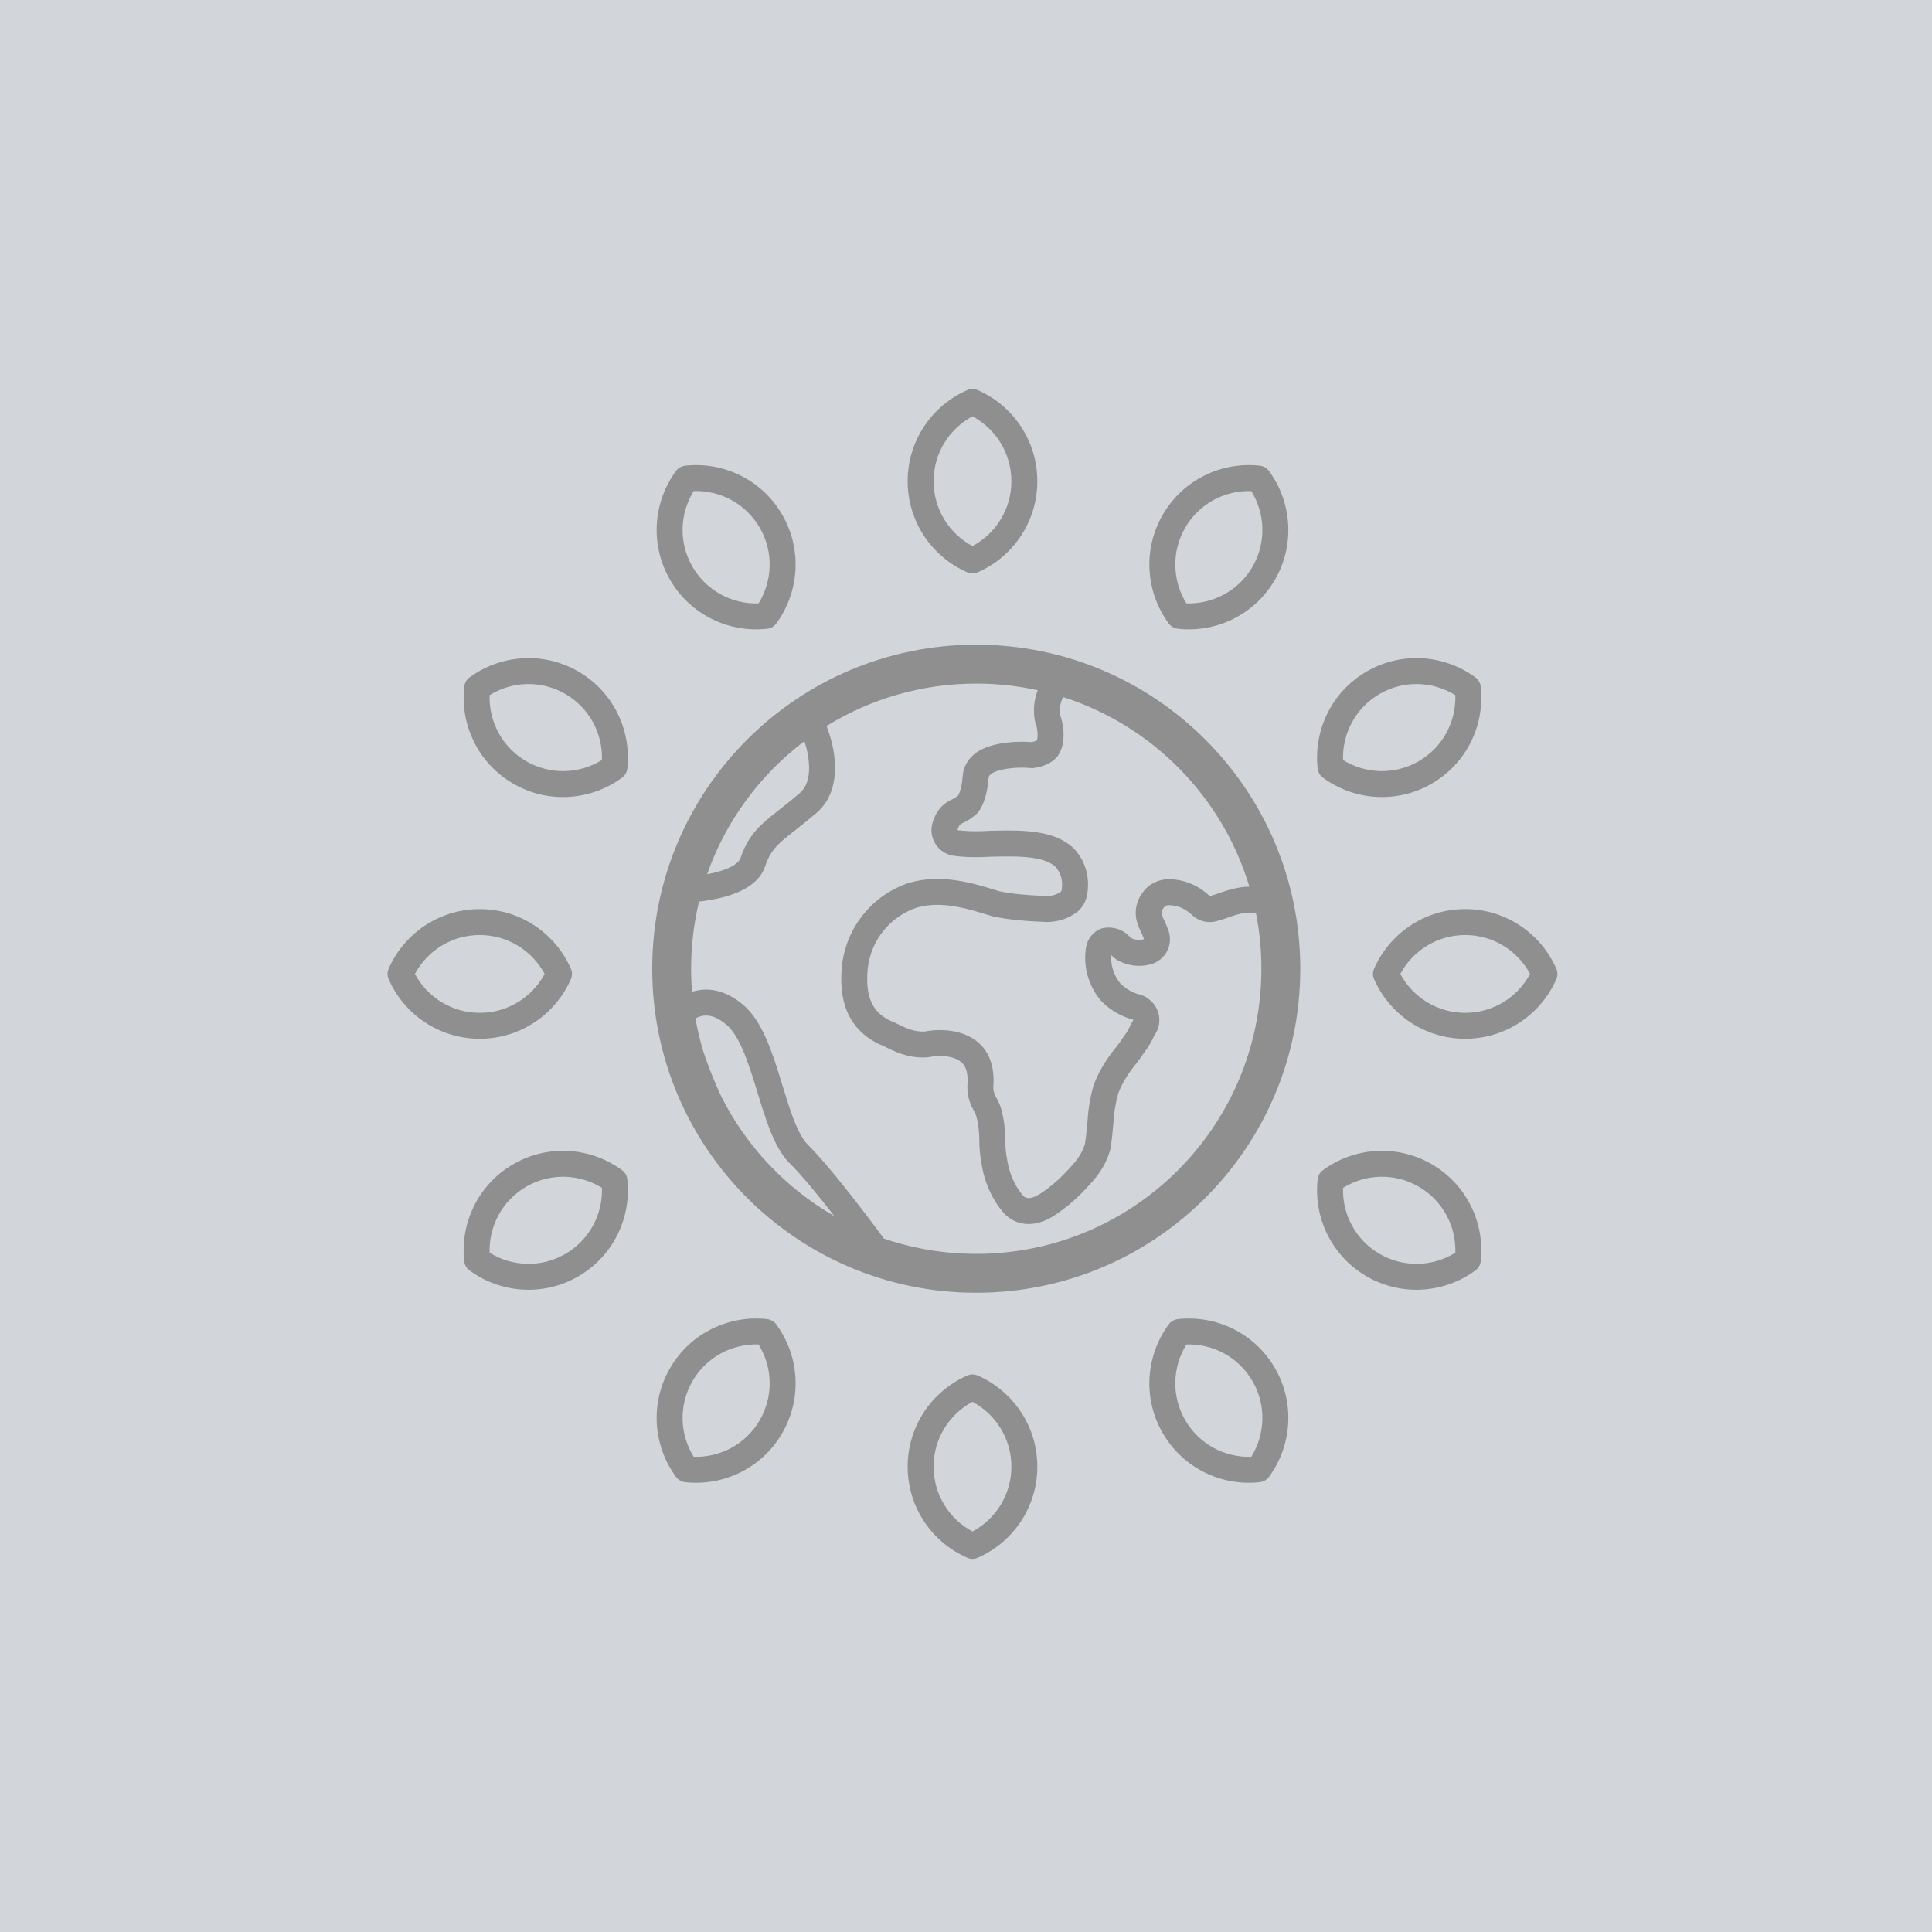 <svg width="149" height="149" viewBox="0 0 149 149" fill="none" xmlns="http://www.w3.org/2000/svg">
<path d="M0 0H149V149H0V0Z" fill="#D2D5D9"/>
<path fill-rule="evenodd" clip-rule="evenodd" d="M74.6 30.084C74.855 29.972 75.145 29.972 75.4 30.084C78.106 31.266 80 33.967 80 37.112C80 40.257 78.106 42.958 75.4 44.14C75.145 44.252 74.855 44.252 74.6 44.14C71.894 42.958 70 40.257 70 37.112C70 33.967 71.894 31.266 74.6 30.084ZM75 32.11C73.213 33.065 72 34.948 72 37.112C72 39.276 73.213 41.159 75 42.114C76.787 41.159 78 39.276 78 37.112C78 34.948 76.787 33.065 75 32.11ZM63.745 55.991C67.101 53.917 71.055 52.72 75.29 52.72C76.919 52.72 78.506 52.897 80.034 53.233C79.758 53.937 79.665 54.725 79.806 55.536C79.827 55.656 79.859 55.773 79.901 55.887C79.899 55.882 79.907 55.903 79.92 55.948C79.932 55.992 79.947 56.049 79.961 56.117C79.991 56.256 80.015 56.419 80.022 56.585C80.034 56.855 79.997 57.015 79.966 57.096C79.911 57.132 79.79 57.191 79.554 57.234C78.701 57.166 77.777 57.218 76.997 57.374C76.582 57.458 76.092 57.593 75.65 57.827C75.338 57.992 74.37 58.563 74.254 59.781L74.248 59.84C74.222 60.112 74.192 60.419 74.114 60.75C74.048 61.028 73.968 61.226 73.895 61.355C73.831 61.407 73.778 61.449 73.728 61.485C73.686 61.516 73.655 61.536 73.634 61.549C73.613 61.561 73.603 61.565 73.604 61.565C73.574 61.578 73.544 61.592 73.514 61.607L73.49 61.618L73.487 61.619C73.456 61.633 73.39 61.663 73.318 61.7C73.177 61.771 72.892 61.926 72.619 62.203C72.149 62.679 71.968 63.296 71.941 63.388L71.938 63.398C71.751 63.965 71.828 64.586 72.147 65.091C72.466 65.596 72.994 65.932 73.586 66.007C74.554 66.129 75.493 66.128 76.382 66.073L76.441 66.072C77.578 66.045 78.623 66.021 79.567 66.153C80.517 66.285 81.081 66.542 81.408 66.861C81.79 67.286 81.973 67.87 81.893 68.494C81.889 68.524 81.886 68.555 81.883 68.585C81.876 68.676 81.86 68.724 81.818 68.773C81.427 69.043 80.993 69.144 80.555 69.097C80.484 69.09 80.414 69.086 80.343 69.086H80.283C79.153 69.037 78.09 68.944 77.056 68.733C75.011 68.091 72.636 67.376 70.171 68.07C70.159 68.074 70.146 68.078 70.134 68.081C70.123 68.085 70.111 68.088 70.1 68.092L70.088 68.096C67.293 69.017 65.283 71.49 64.937 74.437L64.934 74.461L64.933 74.478C64.814 75.705 64.873 76.928 65.339 78.024C65.837 79.193 66.709 80.011 67.813 80.53C67.846 80.546 67.879 80.561 67.913 80.574L68.091 80.647C68.951 81.082 70.058 81.636 71.455 81.548C71.56 81.541 71.665 81.526 71.768 81.503L71.768 81.503C71.771 81.502 71.805 81.495 71.87 81.486C71.936 81.476 72.023 81.465 72.126 81.457C72.336 81.441 72.591 81.436 72.86 81.46C73.429 81.51 73.864 81.672 74.135 81.918C74.151 81.933 74.169 81.948 74.186 81.963C74.26 82.025 74.377 82.151 74.472 82.387C74.567 82.623 74.665 83.035 74.61 83.699C74.606 83.753 74.604 83.808 74.604 83.863C74.604 84.659 74.88 85.275 75.138 85.712C75.183 85.788 75.229 85.884 75.299 86.092C75.45 86.686 75.526 87.276 75.526 87.914C75.526 88.553 75.587 89.189 75.71 89.82C75.917 91.111 76.46 92.438 77.388 93.524C77.419 93.56 77.451 93.595 77.484 93.629C78.21 94.365 79.151 94.497 79.921 94.341C80.573 94.208 81.144 93.873 81.591 93.552C82.711 92.791 83.604 91.87 84.367 90.986C84.875 90.397 85.341 89.632 85.59 88.793C85.613 88.713 85.632 88.632 85.645 88.55C85.762 87.84 85.819 87.199 85.87 86.572C85.871 86.555 85.873 86.54 85.873 86.523C85.915 85.805 86.038 85.043 86.24 84.329C86.51 83.61 86.94 82.888 87.479 82.213C87.773 81.855 88.05 81.463 88.269 81.133C88.555 80.76 88.764 80.395 88.948 80.021C88.973 79.972 88.995 79.922 89.015 79.871L89.022 79.86L89.048 79.82L89.082 79.768C89.6 78.98 89.497 77.936 88.835 77.265C88.831 77.26 88.817 77.247 88.804 77.233C88.79 77.22 88.763 77.193 88.729 77.162C88.669 77.107 88.507 76.963 88.264 76.84C88.073 76.743 87.891 76.688 87.736 76.657C87.222 76.492 86.742 76.197 86.37 75.809C85.867 75.153 85.643 74.39 85.7 73.649C85.869 73.842 86.073 74.001 86.302 74.116C87.012 74.477 87.892 74.617 88.787 74.358C89.308 74.207 89.746 73.85 89.999 73.37C90.252 72.89 90.3 72.328 90.13 71.812C90.099 71.715 90.065 71.629 90.04 71.566C90.015 71.505 89.99 71.445 89.972 71.403L89.97 71.398C89.956 71.364 89.945 71.34 89.937 71.32L89.928 71.296L89.922 71.281C89.877 71.148 89.818 71.02 89.747 70.899C89.748 70.9 89.743 70.892 89.733 70.871C89.723 70.849 89.71 70.818 89.693 70.775C89.664 70.701 89.636 70.618 89.598 70.504C89.57 70.339 89.606 70.171 89.766 69.978L89.775 69.967C89.851 69.875 89.98 69.796 90.204 69.81L90.238 69.812C90.848 69.84 91.425 70.088 91.923 70.562C92.461 71.073 93.238 71.245 93.941 71.007C93.968 70.998 94.013 70.985 94.114 70.956L94.127 70.952C94.207 70.929 94.334 70.892 94.454 70.851L94.466 70.847L94.487 70.84C94.931 70.681 95.325 70.544 95.727 70.459C96.122 70.375 96.437 70.362 96.693 70.407C96.75 70.417 96.807 70.424 96.864 70.43C97.137 71.814 97.28 73.245 97.28 74.71C97.28 86.855 87.435 96.7 75.29 96.7C72.798 96.7 70.403 96.285 68.17 95.522C66.555 93.331 63.87 89.822 62.333 88.319C61.956 87.95 61.596 87.31 61.235 86.394C60.917 85.587 60.637 84.669 60.338 83.691L60.232 83.345C59.9 82.261 59.539 81.12 59.095 80.113C58.656 79.117 58.091 78.145 57.293 77.476C56.105 76.48 54.927 76.192 53.87 76.368C53.696 76.398 53.529 76.439 53.371 76.489C53.324 75.902 53.3 75.309 53.3 74.71C53.3 72.926 53.512 71.192 53.913 69.531C54.548 69.461 55.235 69.344 55.89 69.162C56.515 68.989 57.156 68.745 57.7 68.394C58.243 68.044 58.76 67.541 58.999 66.833C59.297 65.948 59.643 65.474 60.192 64.966C60.49 64.691 60.845 64.408 61.311 64.041L61.374 63.991C61.819 63.641 62.344 63.228 62.951 62.712C64.318 61.552 64.512 59.813 64.352 58.397C64.255 57.538 64.02 56.7 63.745 55.991ZM81.987 53.758C88.868 55.956 94.276 61.449 96.356 68.382C95.881 68.384 95.416 68.467 94.982 68.58C94.557 68.692 94.16 68.832 93.813 68.957C93.737 68.983 93.647 69.008 93.558 69.034L93.558 69.034L93.557 69.034L93.557 69.034L93.557 69.034L93.557 69.034L93.557 69.034L93.557 69.035C93.468 69.061 93.378 69.087 93.301 69.112C92.481 68.333 91.457 67.866 90.33 67.814C89.511 67.762 88.743 68.074 88.23 68.697C87.881 69.116 87.669 69.594 87.608 70.096C87.57 70.403 87.589 70.719 87.667 71.034L87.667 71.035C87.693 71.113 87.719 71.192 87.745 71.269C87.8 71.429 87.858 71.585 87.927 71.731C87.958 71.795 87.99 71.858 88.025 71.917C88.051 71.995 88.09 72.086 88.128 72.177L88.128 72.177L88.128 72.177C88.166 72.268 88.205 72.359 88.23 72.436C87.897 72.533 87.563 72.495 87.271 72.364C87.249 72.354 87.227 72.344 87.206 72.333C87.173 72.294 87.14 72.256 87.105 72.22C86.793 71.892 86.402 71.679 85.985 71.587C85.902 71.569 85.818 71.556 85.734 71.547C85.476 71.521 85.212 71.54 84.952 71.606C84.235 71.865 83.774 72.54 83.723 73.319C83.569 74.67 83.979 76.02 84.85 77.111C85.078 77.36 85.331 77.585 85.602 77.784C86.12 78.164 86.703 78.447 87.308 78.617L87.32 78.617L87.332 78.617C87.338 78.618 87.342 78.618 87.346 78.619C87.349 78.62 87.351 78.62 87.354 78.621C87.369 78.626 87.381 78.639 87.411 78.669L87.411 78.669C87.376 78.722 87.341 78.775 87.308 78.828C87.26 78.906 87.216 78.983 87.183 79.061C87.173 79.086 87.163 79.111 87.155 79.136C87.001 79.448 86.847 79.708 86.643 79.967C86.56 80.093 86.469 80.227 86.373 80.363L86.341 80.408C86.208 80.594 86.067 80.782 85.925 80.954C85.26 81.785 84.696 82.72 84.338 83.707C84.082 84.59 83.928 85.525 83.877 86.408C83.826 87.031 83.774 87.602 83.672 88.225C83.518 88.745 83.211 89.264 82.852 89.68C82.135 90.511 81.367 91.29 80.445 91.913C79.728 92.432 79.216 92.536 78.909 92.225C78.243 91.446 77.833 90.459 77.679 89.472C77.577 88.953 77.526 88.433 77.526 87.914C77.526 87.083 77.423 86.304 77.218 85.525C77.116 85.213 77.013 84.953 76.86 84.694C76.706 84.434 76.604 84.174 76.604 83.863C76.757 81.993 76.091 80.954 75.477 80.435C74.043 79.136 71.789 79.448 71.328 79.552C70.509 79.604 69.843 79.292 68.921 78.825L68.665 78.721C67.231 78.046 66.718 76.799 66.923 74.67C67.179 72.488 68.665 70.671 70.713 69.995C72.557 69.476 74.401 69.995 76.552 70.671C77.782 70.93 79.011 71.034 80.24 71.086H80.343C81.316 71.19 82.289 70.93 83.109 70.307C83.569 69.892 83.826 69.372 83.877 68.749C84.03 67.554 83.672 66.36 82.852 65.477C81.442 64.047 78.996 64.017 76.861 64.062C76.744 64.064 76.627 64.067 76.511 64.07L76.459 64.071L76.296 64.075C75.783 64.107 75.269 64.119 74.756 64.098L74.704 64.096C74.646 64.093 74.587 64.09 74.529 64.087C74.299 64.073 74.068 64.052 73.838 64.023C73.889 63.867 73.94 63.711 74.043 63.607C74.121 63.528 74.229 63.479 74.322 63.437C74.35 63.424 74.377 63.412 74.401 63.399C74.76 63.244 75.067 62.984 75.374 62.724C75.529 62.533 75.656 62.321 75.759 62.099C76.113 61.339 76.197 60.476 76.238 60.041L76.245 59.971C76.296 59.4 78.14 59.089 79.574 59.244H79.626C80.496 59.141 81.162 58.829 81.572 58.309C82.34 57.219 81.93 55.609 81.777 55.193C81.688 54.681 81.771 54.185 81.987 53.758ZM60.934 89.749C61.797 90.592 63.101 92.183 64.352 93.791C60.616 91.645 57.571 88.433 55.63 84.571C55.175 83.603 54.793 82.649 54.477 81.776C54.4 81.562 54.327 81.353 54.258 81.151C53.999 80.303 53.789 79.432 53.633 78.543C53.806 78.448 53.997 78.375 54.2 78.341C54.602 78.274 55.203 78.334 56.008 79.009C56.456 79.384 56.87 80.023 57.265 80.919C57.655 81.805 57.985 82.839 58.32 83.931L58.426 84.279C58.721 85.243 59.026 86.242 59.374 87.126C59.759 88.103 60.244 89.073 60.934 89.749ZM54.537 67.421C55.984 63.301 58.622 59.743 62.039 57.159C62.187 57.614 62.308 58.116 62.365 58.622C62.494 59.769 62.275 60.663 61.657 61.188C61.078 61.679 60.579 62.072 60.133 62.423L60.133 62.423L60.074 62.47C59.62 62.827 59.201 63.159 58.834 63.498C58.054 64.219 57.514 64.974 57.103 66.195C57.058 66.328 56.931 66.51 56.617 66.713C56.303 66.915 55.871 67.092 55.356 67.235C55.09 67.309 54.814 67.37 54.537 67.421ZM75.29 49.72C61.488 49.72 50.3 60.908 50.3 74.71C50.3 88.512 61.488 99.7 75.29 99.7C89.092 99.7 100.28 88.512 100.28 74.71C100.28 60.908 89.092 49.72 75.29 49.72ZM87.308 80.617C87.33 80.617 87.323 80.618 87.298 80.617L87.308 80.617ZM80 113.112C80 109.967 78.106 107.266 75.4 106.084C75.145 105.972 74.855 105.972 74.6 106.084C71.894 107.266 70 109.967 70 113.112C70 116.257 71.894 118.958 74.6 120.14C74.855 120.252 75.145 120.252 75.4 120.14C78.106 118.958 80 116.257 80 113.112ZM72 113.112C72 110.948 73.213 109.065 75 108.11C76.787 109.065 78 110.948 78 113.112C78 115.276 76.787 117.159 75 118.113C73.213 117.159 72 115.276 72 113.112ZM120.028 75.512C118.846 78.218 116.145 80.112 113 80.112C109.855 80.112 107.154 78.218 105.972 75.512C105.86 75.257 105.86 74.967 105.972 74.712C107.154 72.006 109.855 70.112 113 70.112C116.145 70.112 118.846 72.006 120.028 74.712C120.14 74.967 120.14 75.257 120.028 75.512ZM118.002 75.112C117.047 73.325 115.164 72.112 113 72.112C110.836 72.112 108.953 73.325 107.998 75.112C108.953 76.899 110.836 78.112 113 78.112C115.164 78.112 117.047 76.899 118.002 75.112ZM37 80.112C40.145 80.112 42.846 78.218 44.028 75.512C44.14 75.257 44.14 74.967 44.028 74.712C42.846 72.006 40.145 70.112 37 70.112C33.855 70.112 31.154 72.006 29.972 74.712C29.86 74.967 29.86 75.257 29.972 75.512C31.154 78.218 33.855 80.112 37 80.112ZM37 72.112C39.164 72.112 41.047 73.325 42.002 75.112C41.047 76.899 39.164 78.112 37 78.112C34.836 78.112 32.953 76.899 31.998 75.112C32.953 73.325 34.836 72.112 37 72.112ZM52.139 36.316C52.304 36.092 52.556 35.947 52.833 35.916C55.767 35.587 58.757 36.979 60.33 39.703C61.903 42.427 61.613 45.713 59.861 48.09C59.696 48.314 59.444 48.459 59.167 48.49C56.233 48.819 53.243 47.427 51.67 44.703C50.097 41.979 50.387 38.693 52.139 36.316ZM53.499 37.871C52.429 39.592 52.32 41.829 53.402 43.703C54.484 45.577 56.476 46.601 58.501 46.534C59.571 44.814 59.68 42.577 58.598 40.703C57.516 38.829 55.524 37.805 53.499 37.871ZM90.833 101.734C90.556 101.765 90.304 101.91 90.139 102.134C88.387 104.511 88.097 107.797 89.67 110.521C91.243 113.245 94.233 114.637 97.167 114.308C97.444 114.277 97.696 114.132 97.861 113.907C99.613 111.531 99.903 108.245 98.33 105.521C96.757 102.797 93.767 101.405 90.833 101.734ZM91.402 109.521C90.32 107.647 90.429 105.41 91.499 103.689C93.524 103.623 95.516 104.647 96.598 106.521C97.68 108.395 97.571 110.632 96.501 112.352C94.476 112.419 92.484 111.395 91.402 109.521ZM113.796 52.251C114.02 52.416 114.165 52.668 114.196 52.945C114.525 55.879 113.133 58.87 110.409 60.442C107.685 62.015 104.399 61.725 102.023 59.973C101.798 59.808 101.653 59.556 101.622 59.279C101.293 56.345 102.685 53.355 105.409 51.782C108.133 50.209 111.419 50.499 113.796 52.251ZM112.24 53.611C110.52 52.541 108.283 52.432 106.409 53.514C104.535 54.596 103.511 56.588 103.578 58.613C105.298 59.683 107.535 59.792 109.409 58.71C111.283 57.628 112.307 55.636 112.24 53.611ZM48.378 90.944C48.347 90.668 48.202 90.416 47.977 90.251C45.601 88.499 42.315 88.209 39.591 89.782C36.867 91.354 35.475 94.345 35.804 97.279C35.835 97.556 35.98 97.807 36.205 97.973C38.581 99.725 41.867 100.015 44.591 98.442C47.315 96.869 48.707 93.879 48.378 90.944ZM40.591 91.514C42.465 90.432 44.702 90.541 46.422 91.611C46.489 93.636 45.465 95.628 43.591 96.71C41.717 97.792 39.48 97.683 37.76 96.613C37.693 94.588 38.717 92.596 40.591 91.514ZM35.804 52.945C35.835 52.668 35.98 52.416 36.205 52.251C38.581 50.499 41.867 50.209 44.591 51.782C47.315 53.355 48.707 56.345 48.378 59.279C48.347 59.556 48.202 59.808 47.977 59.973C45.601 61.725 42.315 62.015 39.591 60.442C36.867 58.869 35.475 55.879 35.804 52.945ZM37.76 53.611C37.693 55.636 38.717 57.628 40.591 58.71C42.465 59.792 44.702 59.683 46.422 58.613C46.489 56.588 45.465 54.596 43.591 53.514C41.717 52.432 39.48 52.541 37.76 53.611ZM102.022 90.251C101.798 90.416 101.653 90.668 101.622 90.945C101.293 93.879 102.685 96.869 105.409 98.442C108.133 100.015 111.419 99.725 113.795 97.973C114.02 97.808 114.165 97.556 114.196 97.279C114.525 94.345 113.133 91.355 110.409 89.782C107.685 88.209 104.399 88.499 102.022 90.251ZM106.409 96.71C104.535 95.628 103.511 93.636 103.578 91.611C105.298 90.541 107.535 90.432 109.409 91.514C111.283 92.596 112.307 94.588 112.24 96.613C110.52 97.683 108.283 97.792 106.409 96.71ZM97.168 35.916C97.444 35.947 97.696 36.092 97.861 36.317C99.613 38.693 99.903 41.979 98.33 44.703C96.758 47.427 93.767 48.819 90.833 48.49C90.556 48.459 90.305 48.314 90.139 48.09C88.387 45.713 88.097 42.427 89.67 39.703C91.243 36.979 94.233 35.587 97.168 35.916ZM96.501 37.872C94.476 37.805 92.484 38.829 91.402 40.703C90.32 42.577 90.429 44.814 91.499 46.535C93.524 46.601 95.516 45.577 96.598 43.703C97.68 41.829 97.571 39.592 96.501 37.872ZM59.861 102.134C59.696 101.91 59.444 101.765 59.167 101.734C56.233 101.405 53.242 102.797 51.67 105.521C50.097 108.245 50.387 111.531 52.139 113.907C52.304 114.132 52.556 114.277 52.833 114.308C55.767 114.637 58.757 113.245 60.33 110.521C61.903 107.797 61.613 104.511 59.861 102.134ZM53.402 106.521C54.484 104.647 56.476 103.623 58.501 103.689C59.571 105.41 59.68 107.647 58.598 109.521C57.516 111.395 55.524 112.419 53.499 112.352C52.429 110.632 52.32 108.395 53.402 106.521Z" fill="#8F8F8F"/>
</svg>
